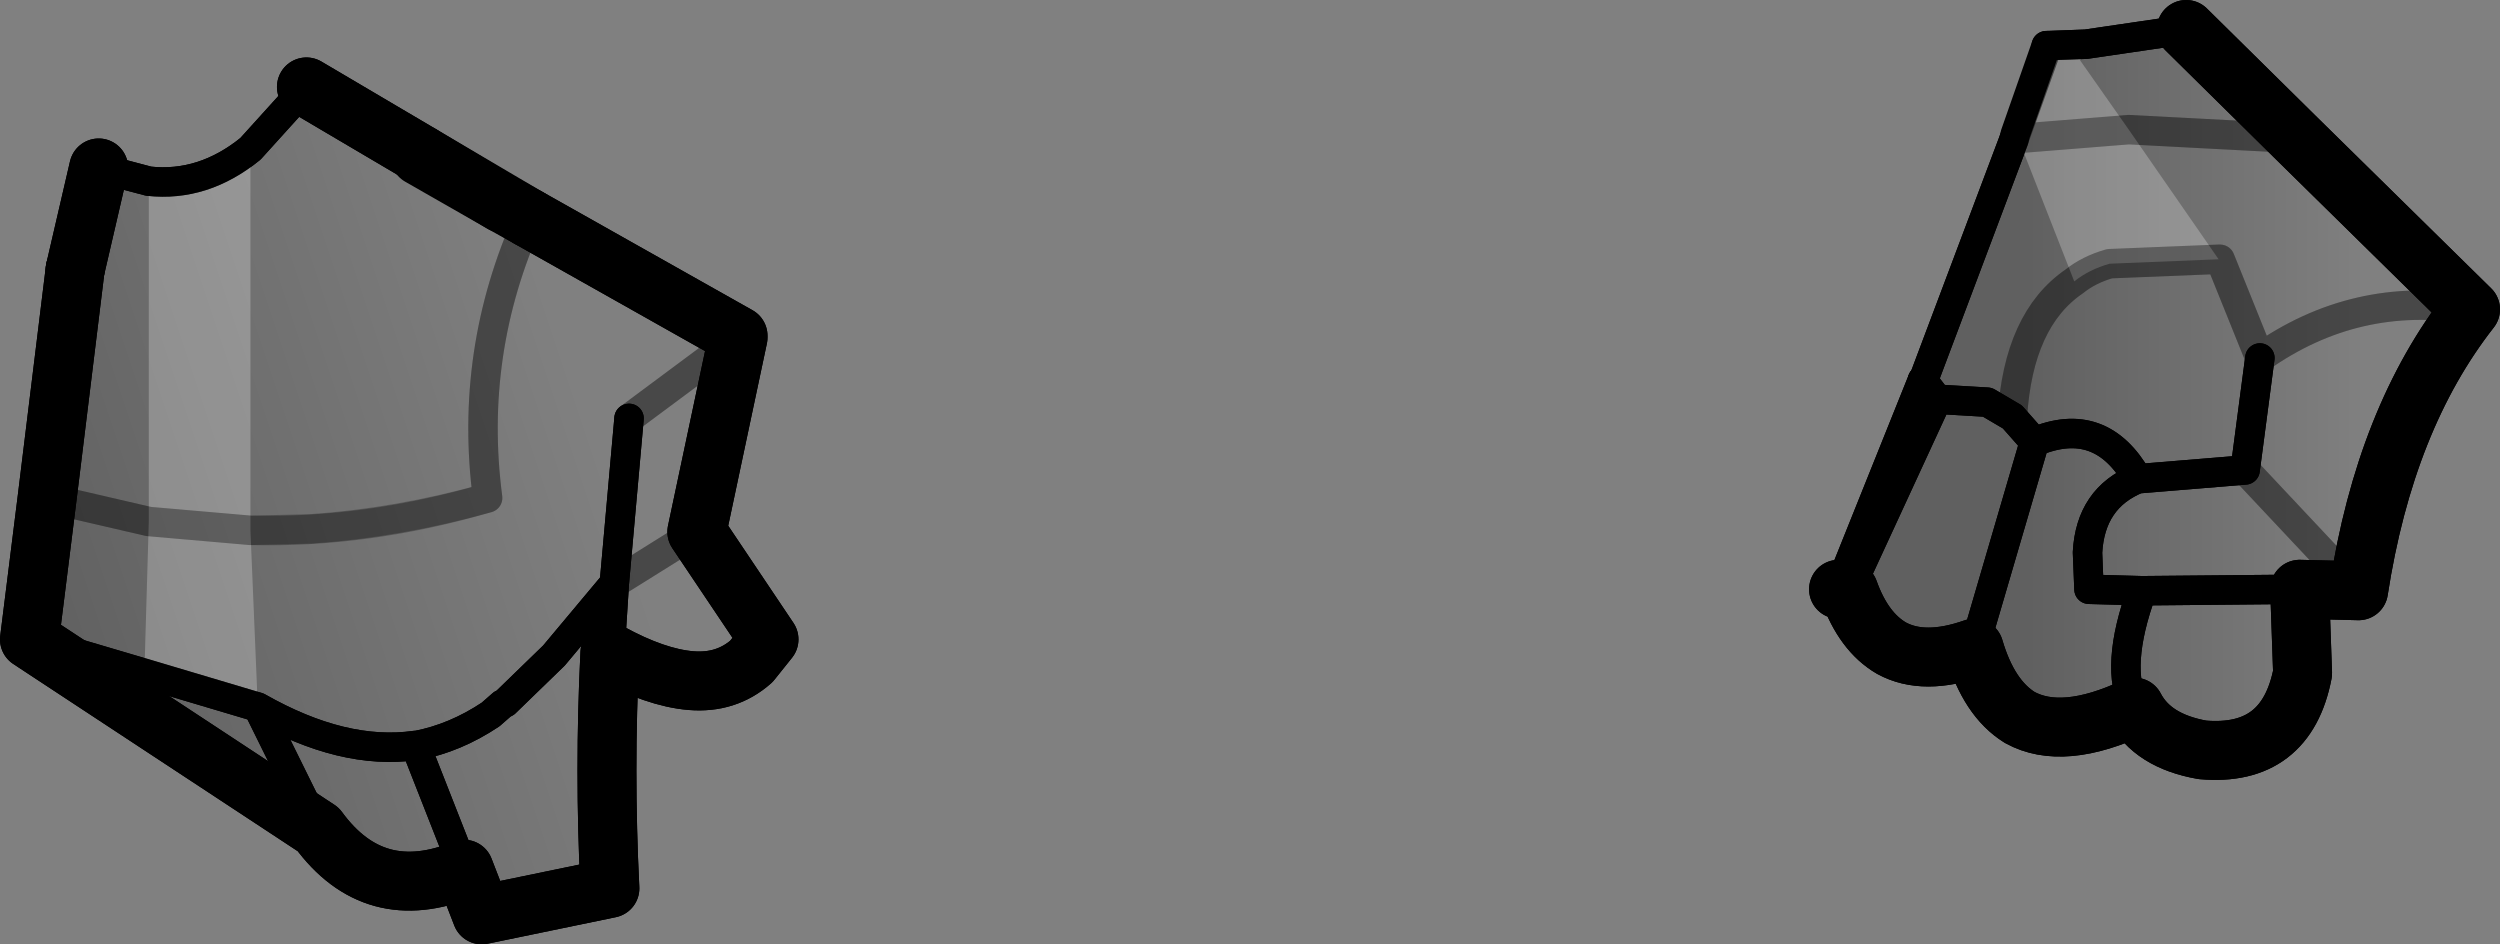 <?xml version="1.0" encoding="UTF-8" standalone="no"?>
<svg xmlns:xlink="http://www.w3.org/1999/xlink" height="32.05px" width="84.85px" xmlns="http://www.w3.org/2000/svg">
  <rect width="100%" height="100%" fill="#808080" stroke="none"/>
  <g transform="matrix(1.0, 0.0, 0.0, 1.0, -172.1, -264.4)">
    <path d="M186.35 269.7 L189.15 271.3 190.05 271.8 Q188.0 276.35 188.65 281.3 184.55 282.5 180.6 282.4 L177.15 282.1 173.7 281.3 177.15 282.1 180.6 282.4 Q184.55 282.5 188.65 281.3 188.0 276.35 190.05 271.8 L197.15 275.8 197.15 275.85 195.75 282.45 198.2 286.1 197.6 286.85 Q196.75 287.6 195.55 287.5 194.35 287.4 192.8 286.55 192.6 290.55 192.8 294.55 L188.45 295.45 187.85 293.9 Q184.8 295.15 182.9 292.55 L173.1 286.1 173.7 281.3 174.65 273.55 175.45 270.1 177.15 270.55 Q179.0 270.75 180.6 269.45 L182.5 267.35 186.4 269.65 186.35 269.7 M193.45 278.6 L192.95 284.2 190.9 286.65 189.25 288.25 189.15 288.3 188.75 288.65 Q187.55 289.45 186.25 289.7 L186.2 289.7 Q183.75 290.05 180.85 288.4 L173.1 286.1 180.85 288.4 Q183.75 290.05 186.2 289.7 L186.25 289.7 Q187.55 289.45 188.75 288.65 L189.15 288.3 189.25 288.25 190.9 286.65 192.95 284.2 193.45 278.6 197.15 275.85 193.45 278.6 M192.95 284.2 L195.75 282.45 192.95 284.2 192.8 286.55 192.95 284.2 M180.85 288.4 L182.9 292.55 180.85 288.4 M187.85 293.9 L186.2 289.7 187.85 293.9" fill="url(#gradient0)" fill-rule="evenodd" stroke="none"/>
    <path d="M240.45 269.15 L240.6 269.1 244.35 268.8 250.05 269.1 244.35 268.8 240.6 269.1 240.45 269.15 241.6 265.95 242.9 265.9 246.3 265.4 250.05 269.1 255.95 274.9 Q252.05 274.25 248.8 276.55 L247.45 273.2 247.4 273.2 243.7 273.35 Q243.0 273.55 242.5 273.95 240.6 275.25 240.4 278.55 240.6 275.25 242.5 273.95 243.0 273.55 243.7 273.35 L247.4 273.2 247.45 273.2 248.8 276.55 Q252.05 274.25 255.95 274.9 253.05 278.6 252.15 284.45 L250.15 284.4 244.8 284.45 243.0 284.4 242.95 283.15 Q243.05 281.3 244.65 280.65 L248.3 280.35 244.65 280.65 Q243.05 281.3 242.95 283.15 L243.0 284.4 244.8 284.45 250.15 284.4 250.25 287.25 Q249.7 290.1 246.85 289.85 245.15 289.55 244.55 288.4 242.1 289.55 240.65 288.75 239.6 288.1 239.1 286.4 237.4 287.0 236.3 286.4 235.35 285.85 234.85 284.45 L234.5 284.4 237.35 277.3 237.4 277.25 240.45 269.15 M240.4 278.55 L239.55 278.05 237.85 277.95 237.35 277.3 237.85 277.95 239.55 278.05 240.4 278.55 241.15 279.4 239.1 286.4 241.15 279.4 240.4 278.55 M248.3 280.35 L252.15 284.45 248.3 280.35 248.8 276.55 248.3 280.35 M244.8 284.45 Q243.85 287.05 244.55 288.4 243.85 287.05 244.8 284.45 M241.15 279.4 Q243.4 278.45 244.65 280.65 243.4 278.45 241.15 279.4 M237.85 277.95 L234.85 284.45 237.85 277.95" fill="url(#gradient1)" fill-rule="evenodd" stroke="none"/>
    <path d="M237.35 277.3 L237.85 277.95 239.55 278.05 240.4 278.55 241.15 279.4 239.1 286.4 M246.3 265.4 L242.9 265.9 241.6 265.95 M248.3 280.35 L244.65 280.65 Q243.05 281.3 242.95 283.15 L243.0 284.4 244.8 284.45 250.15 284.4 M248.3 280.35 L248.8 276.55 M244.55 288.4 Q243.85 287.05 244.8 284.45 M173.1 286.1 L180.85 288.4 Q183.75 290.05 186.2 289.7 L186.25 289.7 Q187.55 289.45 188.75 288.65 L189.15 288.3 189.25 288.25 190.9 286.65 192.95 284.2 193.45 278.6 M192.95 284.2 L192.8 286.55 M186.2 289.7 L187.85 293.9 M182.9 292.55 L180.85 288.4 M234.85 284.45 L237.85 277.95 M244.65 280.65 Q243.4 278.45 241.15 279.4" fill="none" stroke="#000000" stroke-linecap="round" stroke-linejoin="round" stroke-width="1.0"/>
    <path d="M255.95 274.9 L250.05 269.1 246.3 265.4 M250.15 284.4 L252.15 284.45 Q253.05 278.6 255.95 274.9 M250.15 284.4 L250.25 287.25 Q249.7 290.1 246.85 289.85 245.15 289.55 244.55 288.4 242.1 289.55 240.65 288.75 239.6 288.1 239.1 286.4 237.4 287.0 236.3 286.4 235.35 285.85 234.85 284.45 L234.5 284.4 M174.65 273.55 L173.7 281.3 173.1 286.1 182.9 292.55 Q184.8 295.15 187.85 293.9 L188.45 295.45 192.8 294.55 Q192.6 290.55 192.8 286.55 194.35 287.4 195.55 287.5 196.75 287.6 197.6 286.85 L198.2 286.1 195.75 282.45 197.15 275.85 197.15 275.8 190.05 271.8" fill="none" stroke="#000000" stroke-linecap="round" stroke-linejoin="round" stroke-width="2.0"/>
    <path d="M250.05 269.1 L244.35 268.8 240.6 269.1 240.45 269.15 M240.4 278.55 Q240.6 275.25 242.5 273.95 243.0 273.55 243.7 273.35 L247.4 273.2 247.45 273.2 248.8 276.55 Q252.05 274.25 255.95 274.9 M252.15 284.45 L248.3 280.35 M173.7 281.3 L177.15 282.1 180.6 282.4 Q184.55 282.5 188.65 281.3 188.0 276.35 190.05 271.8 M193.45 278.6 L197.15 275.85 M195.75 282.45 L192.95 284.2" fill="none" stroke="#000000" stroke-linecap="round" stroke-linejoin="round" stroke-opacity="0.251" stroke-width="1.0"/>
    <path d="M186.4 269.65 L182.5 267.35 M175.45 270.1 L174.65 273.55 M189.15 271.3 L186.4 269.65" fill="none" stroke="#000000" stroke-linecap="round" stroke-linejoin="round" stroke-width="2.0"/>
    <path d="M240.45 269.15 L237.4 277.25 237.35 277.3 234.5 284.4 M241.6 265.95 L240.45 269.15 M182.5 267.35 L180.6 269.45 Q179.0 270.75 177.15 270.55 L175.45 270.1" fill="none" stroke="#000000" stroke-linecap="round" stroke-linejoin="round" stroke-width="1.0"/>
    <path d="M190.05 271.8 L189.15 271.3 186.35 269.7" fill="none" stroke="#000000" stroke-linecap="round" stroke-linejoin="round" stroke-width="2.0"/>
    <path d="M242.9 265.9 L242.7 266.45 244.35 268.8 247.4 273.2 243.7 273.35 Q243.0 273.55 242.5 273.95 L240.6 269.1 240.5 268.95 241.55 265.95 242.9 265.9 M177.15 270.55 Q179.0 270.75 180.6 269.45 L180.6 282.4 180.85 288.4 177.0 287.25 177.15 282.1 180.6 282.4 177.15 282.1 177.15 270.55 M244.35 268.8 L240.6 269.1 244.35 268.8" fill="#ffffff" fill-opacity="0.251" fill-rule="evenodd" stroke="none"/>
    <path d="M246.3 265.4 L242.9 265.9 241.55 265.95 M240.4 278.55 L241.15 279.4 Q243.4 278.45 244.65 280.65 L248.3 280.35 248.8 276.55 M244.65 280.65 Q243.05 281.3 242.95 283.15 L243.0 284.4 244.8 284.45 250.15 284.4 M244.8 284.45 Q243.85 287.05 244.55 288.4 M173.1 286.1 L177.0 287.25 180.85 288.4 Q183.75 290.05 186.2 289.7 L186.25 289.7 Q187.55 289.45 188.75 288.65 L189.15 288.3 189.25 288.25 190.9 286.65 192.95 284.2 193.45 278.6 M187.85 293.9 L186.2 289.7 M192.8 286.55 L192.95 284.2 M180.85 288.4 L182.9 292.55 M237.35 277.3 L237.85 277.95 239.55 278.05 240.4 278.55 M234.85 284.45 L237.85 277.95 M239.1 286.4 L241.15 279.4" fill="none" stroke="#000000" stroke-linecap="round" stroke-linejoin="round" stroke-width="1.0"/>
    <path d="M250.05 269.1 L246.3 265.4 M255.95 274.9 L250.05 269.1 M250.15 284.4 L252.15 284.45 Q253.05 278.6 255.95 274.9 M250.15 284.4 L250.25 287.25 Q249.7 290.1 246.85 289.85 245.15 289.55 244.55 288.4 242.1 289.55 240.65 288.75 239.6 288.1 239.1 286.4 237.4 287.0 236.3 286.4 235.35 285.85 234.85 284.45 L234.5 284.4 M186.4 269.65 L190.05 271.8 197.15 275.8 197.15 275.85 195.75 282.45 198.2 286.1 197.6 286.85 Q196.75 287.6 195.55 287.5 194.35 287.4 192.8 286.55 192.6 290.55 192.8 294.55 L188.45 295.45 187.85 293.9 Q184.8 295.15 182.9 292.55 L173.1 286.1 173.7 281.3 174.65 273.55" fill="none" stroke="#000000" stroke-linecap="round" stroke-linejoin="round" stroke-width="2.0"/>
    <path d="M244.35 268.8 L250.05 269.1 M247.4 273.2 L247.45 273.2 248.8 276.55 Q252.05 274.25 255.95 274.9 M247.4 273.2 L243.7 273.35 Q243.0 273.55 242.5 273.95 240.6 275.25 240.4 278.55 M252.15 284.45 L248.3 280.35 M177.15 282.1 L173.7 281.3 M180.6 282.4 L177.15 282.1 M193.45 278.6 L197.15 275.85 M192.95 284.2 L195.75 282.45 M190.05 271.8 Q188.0 276.35 188.65 281.3 185.6 282.15 182.65 282.35 L180.6 282.4 M240.45 269.15 L240.6 269.1 244.35 268.8" fill="none" stroke="#000000" stroke-linecap="round" stroke-linejoin="round" stroke-opacity="0.251" stroke-width="1.0"/>
    <path d="M182.5 267.35 L186.4 269.65 M174.65 273.55 L175.45 270.1" fill="none" stroke="#000000" stroke-linecap="round" stroke-linejoin="round" stroke-width="2.0"/>
    <path d="M234.5 284.4 L237.35 277.3 237.4 277.25 240.45 269.15 240.5 268.95 241.55 265.95 M175.45 270.1 L177.15 270.55 Q179.0 270.75 180.6 269.45 L182.5 267.35" fill="none" stroke="#000000" stroke-linecap="round" stroke-linejoin="round" stroke-width="1.0"/>
  </g>
  <defs>
    <linearGradient gradientTransform="matrix(-0.012, 0.003, -0.002, -0.006, 172.75, 252.9)" gradientUnits="userSpaceOnUse" id="gradient0" spreadMethod="pad" x1="-819.2" x2="819.2">
      <stop offset="0.0" stop-color="#000000" stop-opacity="0.0"/>
      <stop offset="1.0" stop-color="#000000" stop-opacity="0.251"/>
    </linearGradient>
    <linearGradient gradientTransform="matrix(-0.007, 0.0, 0.0, -0.005, 246.55, 244.75)" gradientUnits="userSpaceOnUse" id="gradient1" spreadMethod="pad" x1="-819.2" x2="819.2">
      <stop offset="0.0" stop-color="#000000" stop-opacity="0.0"/>
      <stop offset="1.0" stop-color="#000000" stop-opacity="0.251"/>
    </linearGradient>
  </defs>
</svg>
